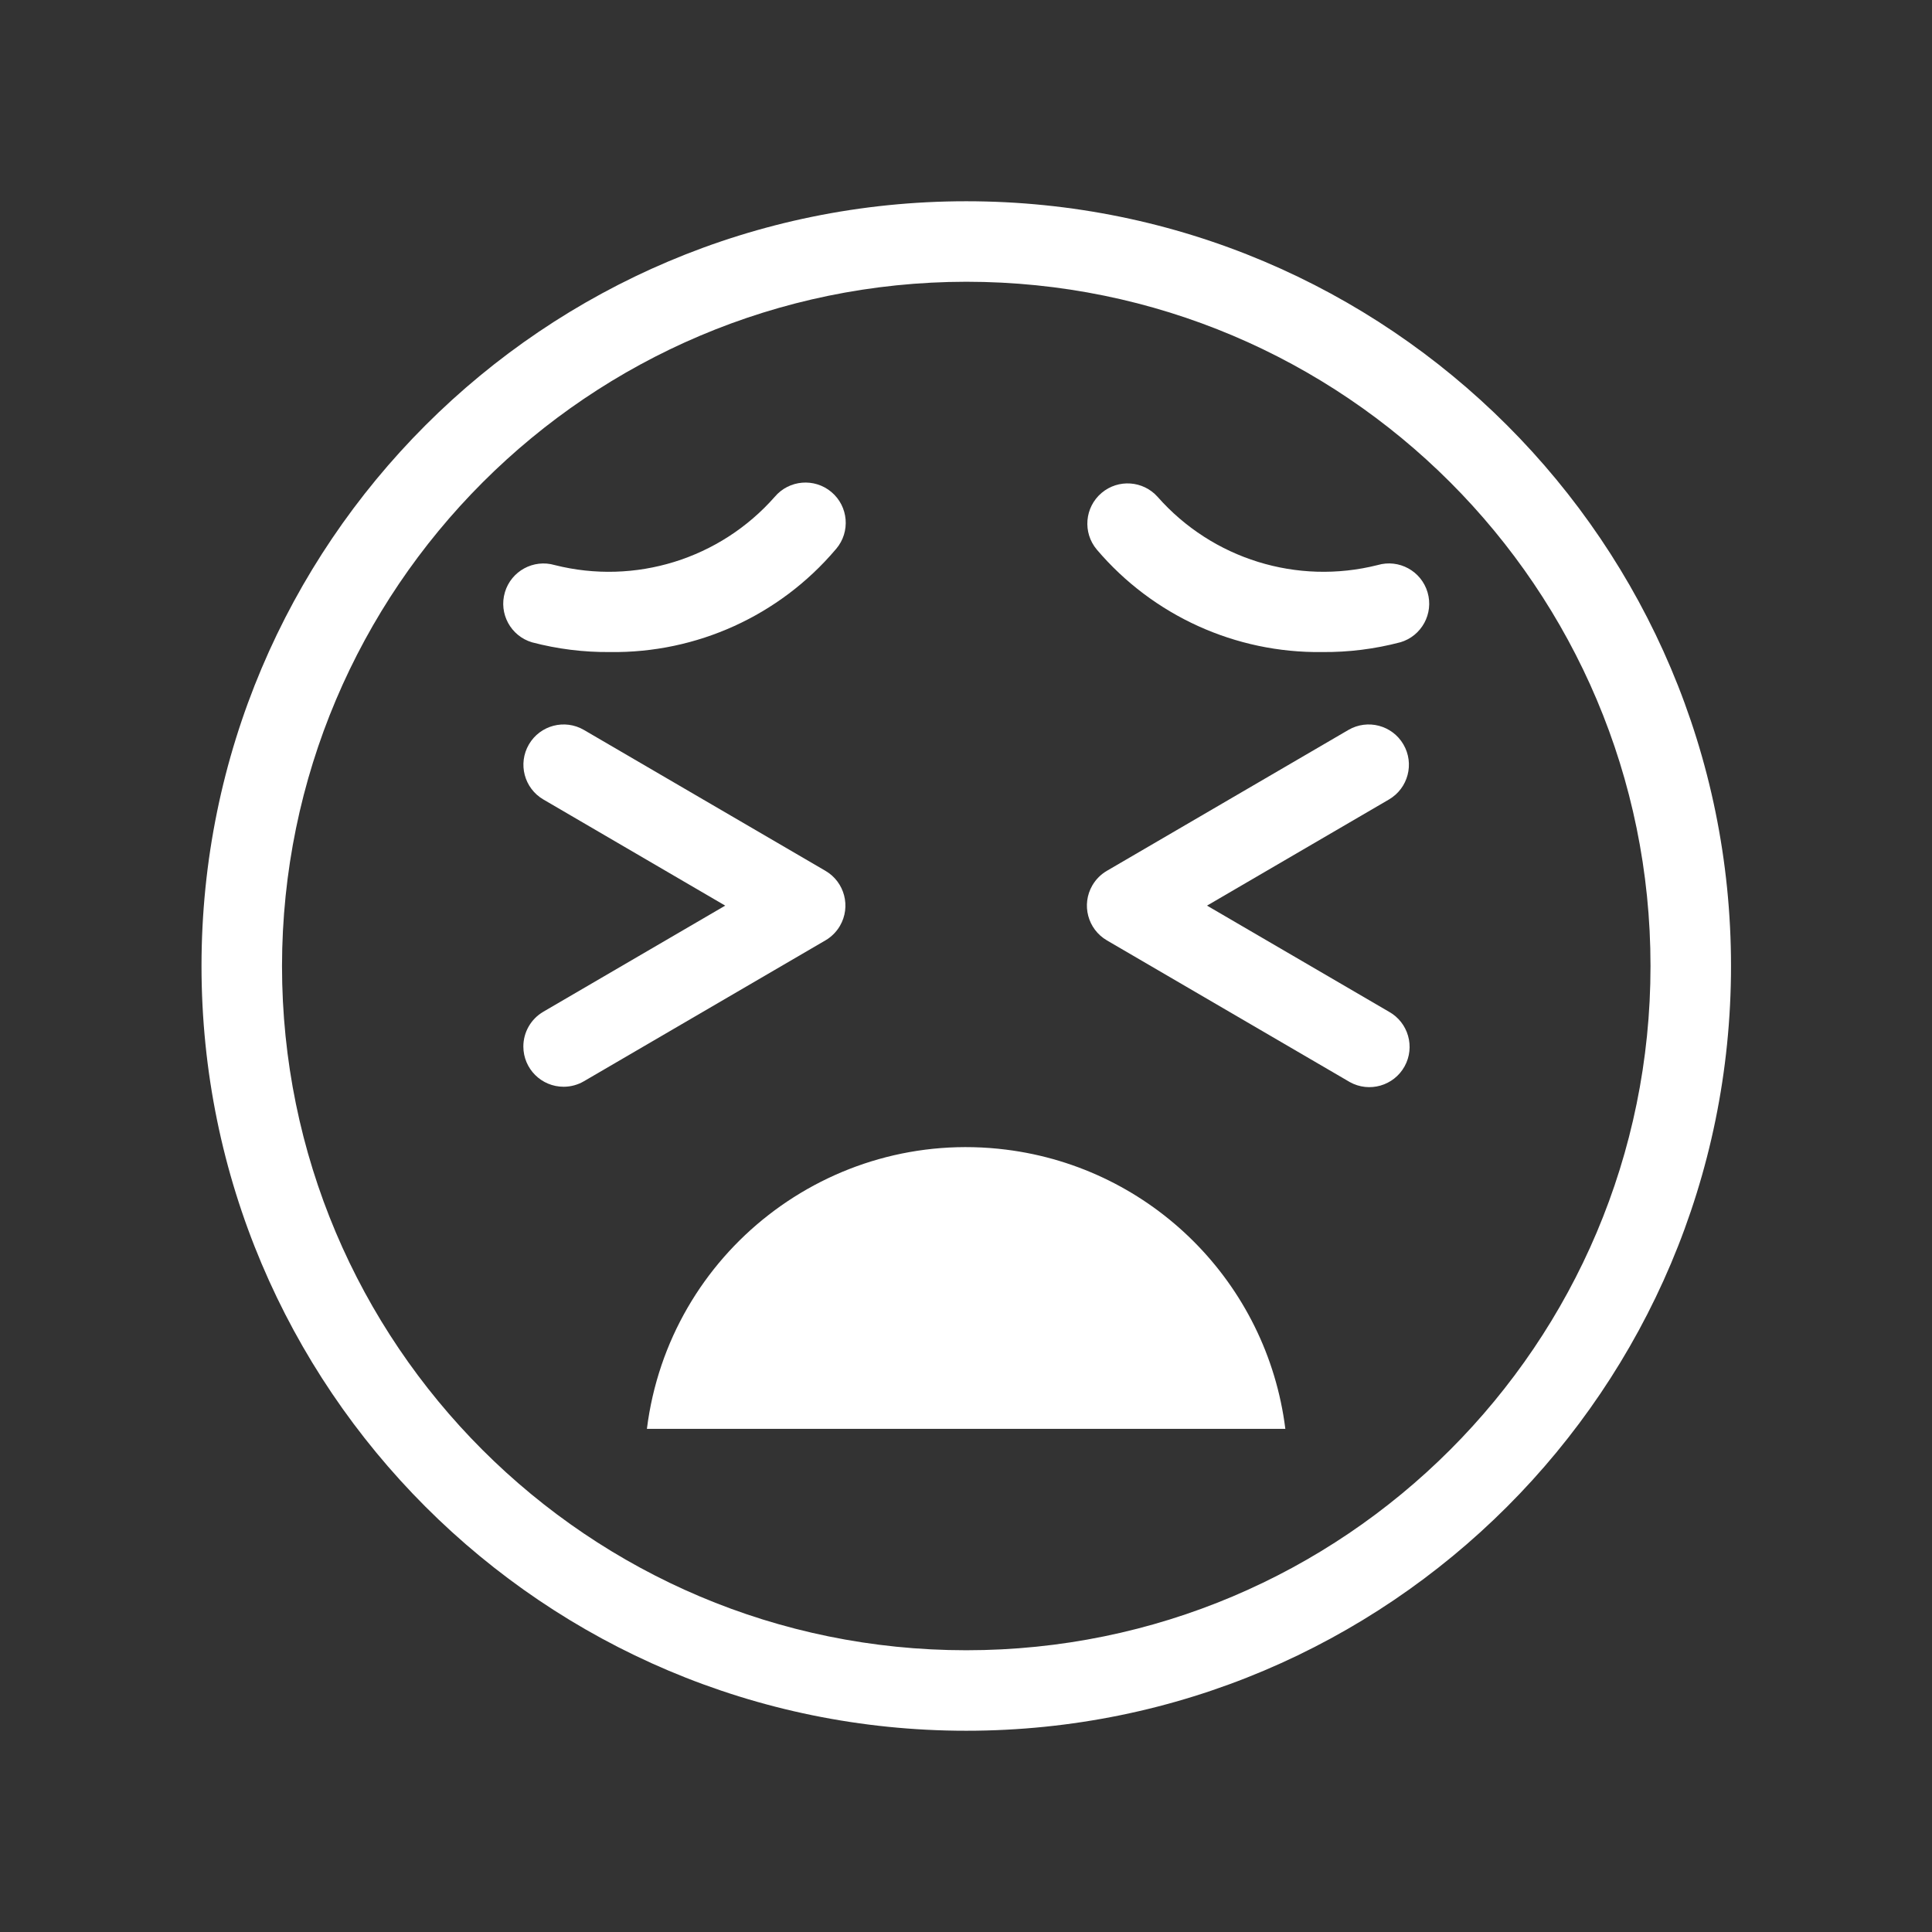 <svg width="96" height="96" xmlns="http://www.w3.org/2000/svg" xmlns:xlink="http://www.w3.org/1999/xlink" xml:space="preserve" overflow="hidden"><rect width="100%" height="100%" fill="#333333" stroke="none"/><g transform="translate(-506 -595)"><path d="M575.014 645.271C575.979 645.807 576.327 647.025 575.791 647.991 575.254 648.956 574.037 649.304 573.071 648.768 573.047 648.754 573.023 648.74 573 648.726L561 641.726C560.046 641.169 559.724 639.945 560.28 638.991 560.454 638.693 560.702 638.445 561 638.271L573 631.271C573.954 630.714 575.179 631.036 575.735 631.99 576.292 632.945 575.97 634.169 575.016 634.726L565.976 640Z" fill="#FFFFFF"/><path d="M554.013 609C572.791 609 588.013 624.222 588.013 643 588.013 661.778 572.791 677 554.013 677 535.235 677 520.013 661.778 520.013 643 520.034 624.231 535.244 609.021 554.013 609M554.013 605C533.026 605 516.013 622.013 516.013 643 516.013 663.987 533.026 681 554.013 681 575 681 592.013 663.987 592.013 643 592.013 622.013 575 605 554.013 605Z" fill="#FFFFFF"/><path d="M531.088 624.43C531.401 623.374 532.51 622.77 533.567 623.079 537.557 624.085 541.775 622.777 544.495 619.689 545.207 618.844 546.469 618.737 547.313 619.449 548.158 620.161 548.265 621.422 547.554 622.267 547.542 622.281 547.529 622.295 547.517 622.309 544.728 625.593 540.619 627.459 536.311 627.4 535.004 627.412 533.701 627.25 532.437 626.917 531.378 626.603 530.774 625.49 531.088 624.431 531.088 624.431 531.088 624.43 531.088 624.43Z" fill="#FFFFFF"/><path d="M575.575 626.916C574.311 627.249 573.008 627.412 571.7 627.4 567.394 627.458 563.287 625.591 560.5 622.309 559.788 621.464 559.896 620.203 560.74 619.491 561.568 618.793 562.801 618.881 563.522 619.689 566.243 622.777 570.461 624.085 574.452 623.078 575.512 622.766 576.623 623.373 576.935 624.433 577.247 625.493 576.64 626.604 575.58 626.916Z" fill="#FFFFFF"/><path d="M534.008 649C532.903 649.002 532.007 648.107 532.005 647.003 532.004 646.289 532.383 645.63 533 645.271L542.036 640 533 634.726C532.046 634.169 531.724 632.945 532.281 631.99 532.837 631.036 534.062 630.714 535.016 631.271L547.016 638.271C547.97 638.828 548.292 640.052 547.736 641.006 547.562 641.304 547.314 641.552 547.016 641.726L535.016 648.726C534.71 648.905 534.362 649 534.008 649Z" fill="#FFFFFF"/><path d="M538.144 666C539.242 657.24 547.233 651.028 555.993 652.125 563.246 653.034 568.959 658.747 569.868 666Z" fill="#FFFFFF"/></g></svg>